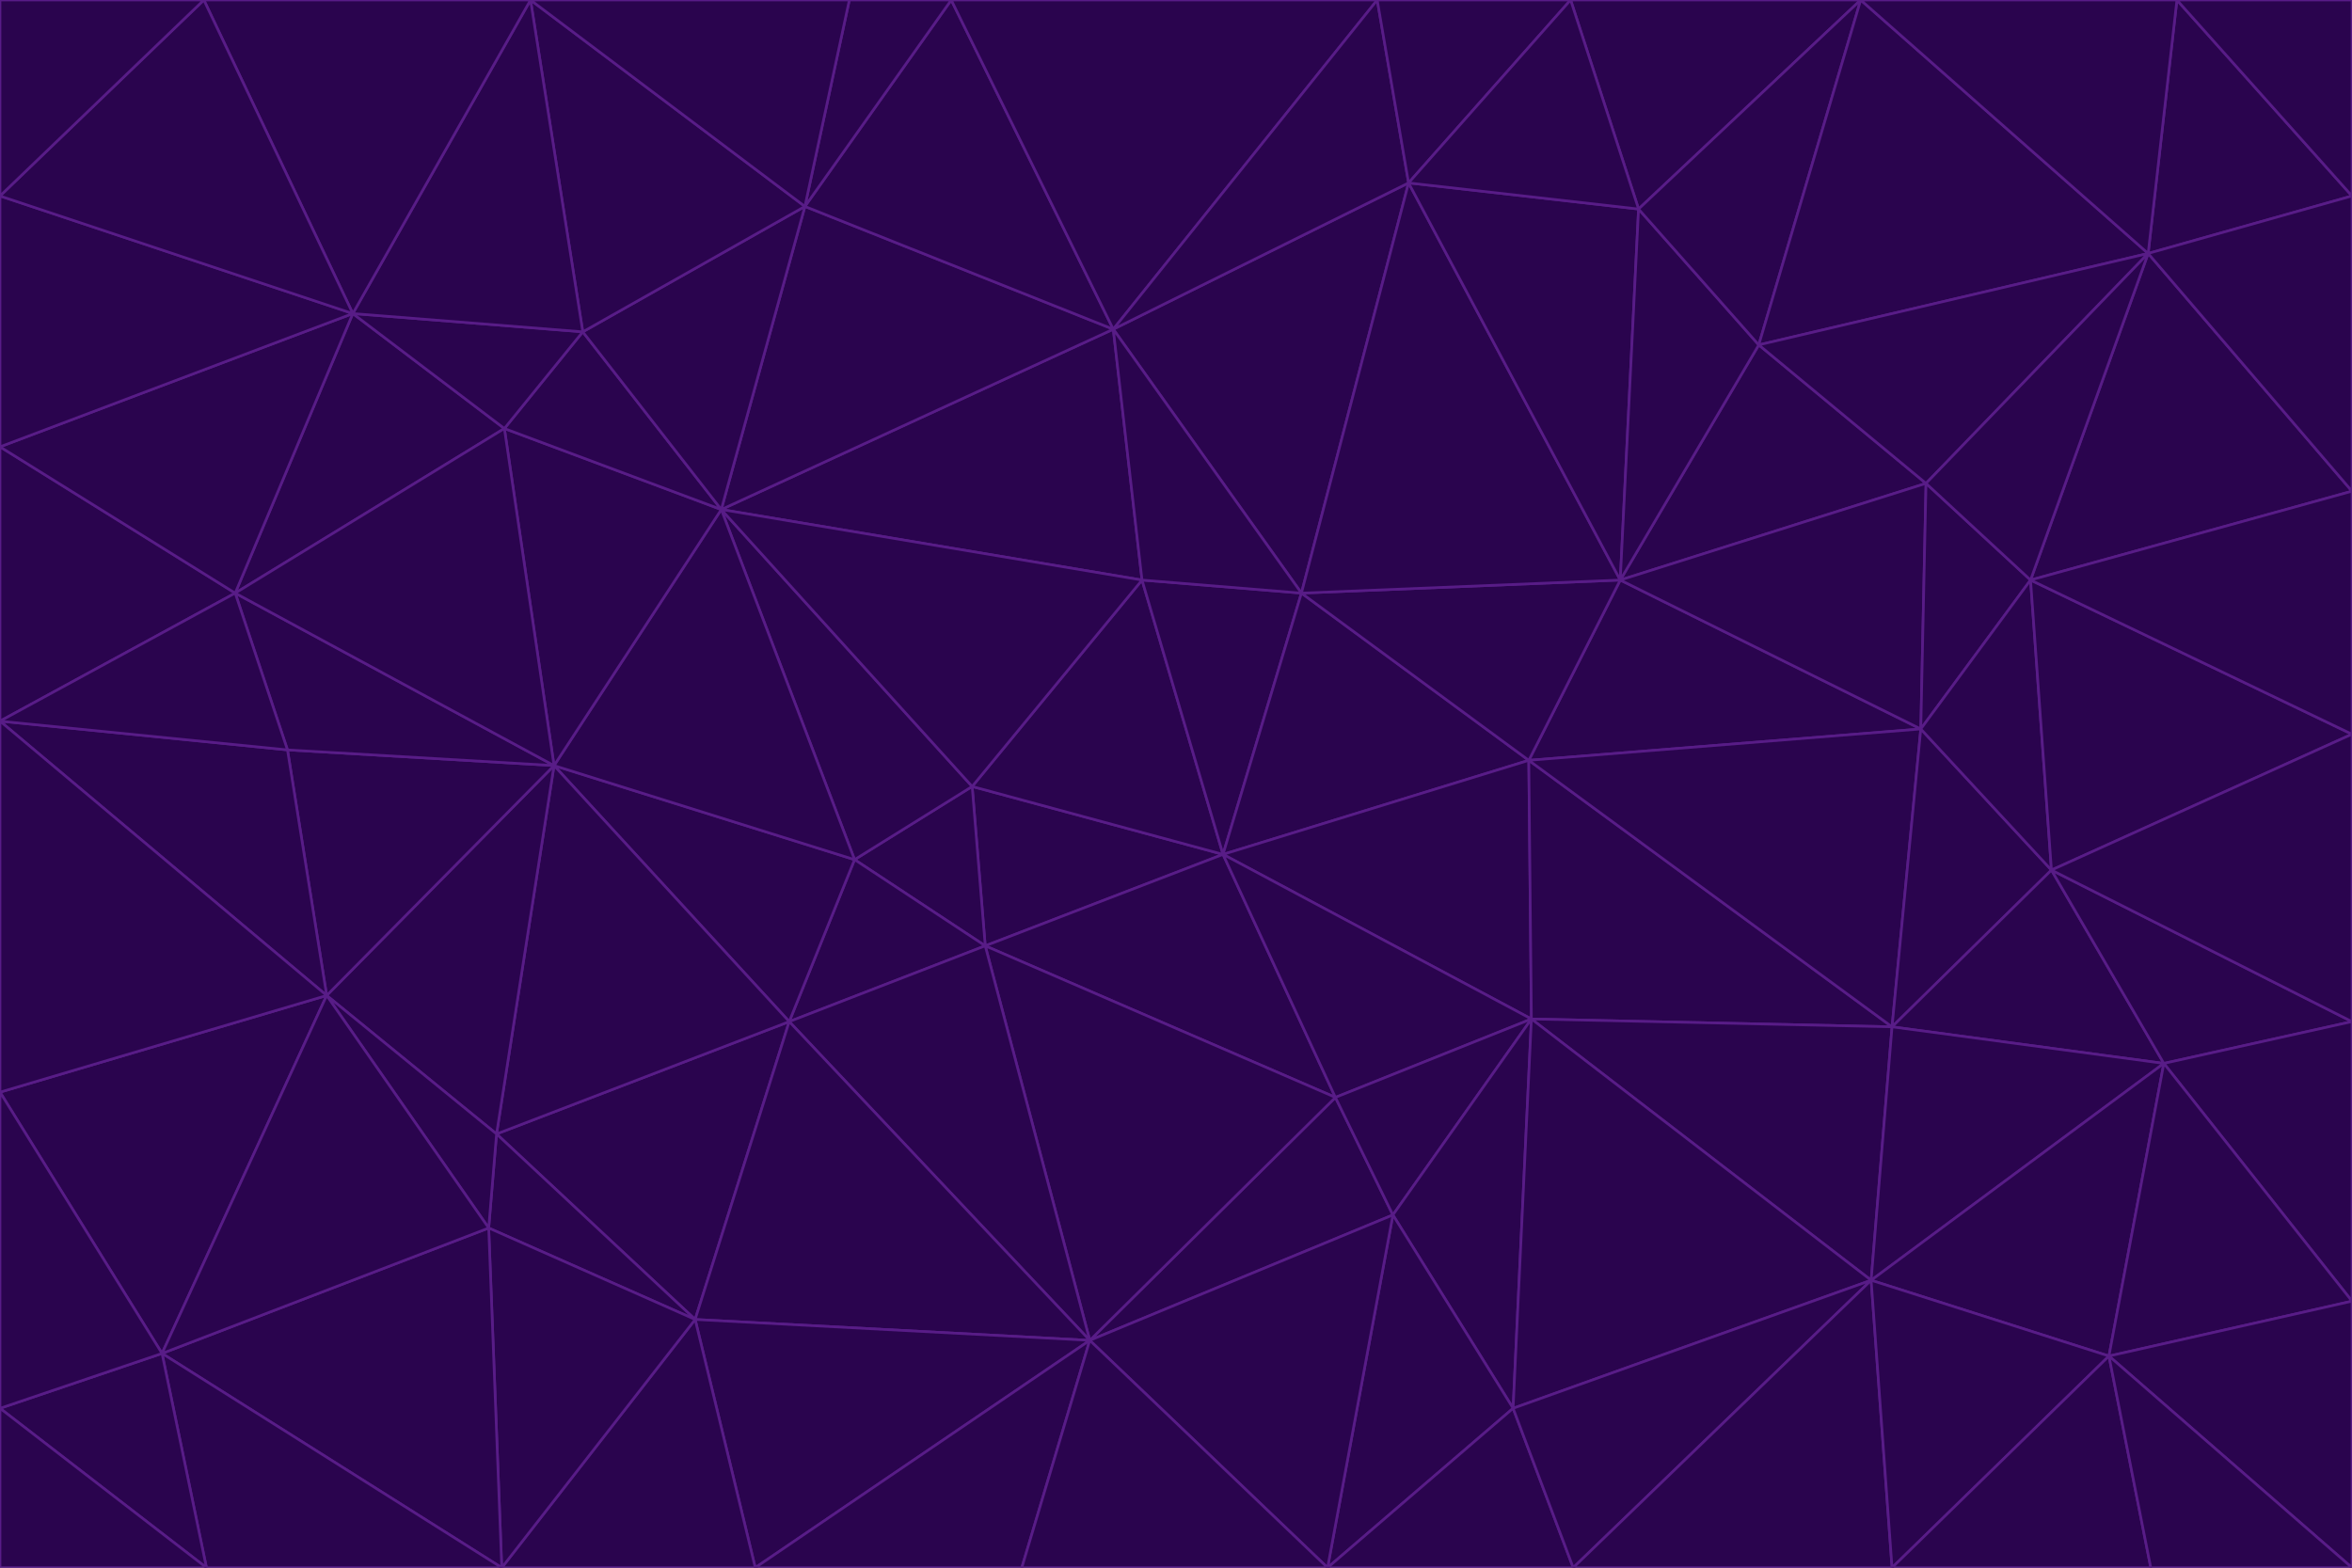 <svg id="visual" viewBox="0 0 900 600" width="900" height="600" xmlns="http://www.w3.org/2000/svg" xmlns:xlink="http://www.w3.org/1999/xlink" version="1.1"><g stroke-width="1" stroke-linejoin="bevel"><path d="M468 327L372 301L377 362Z" fill="#2a044e" stroke="#581c87"></path><path d="M372 301L327 329L377 362Z" fill="#2a044e" stroke="#581c87"></path><path d="M468 327L437 222L372 301Z" fill="#2a044e" stroke="#581c87"></path><path d="M372 301L276 195L327 329Z" fill="#2a044e" stroke="#581c87"></path><path d="M468 327L498 227L437 222Z" fill="#2a044e" stroke="#581c87"></path><path d="M327 329L302 391L377 362Z" fill="#2a044e" stroke="#581c87"></path><path d="M377 362L511 420L468 327Z" fill="#2a044e" stroke="#581c87"></path><path d="M533 465L511 420L417 513Z" fill="#2a044e" stroke="#581c87"></path><path d="M468 327L585 291L498 227Z" fill="#2a044e" stroke="#581c87"></path><path d="M586 390L585 291L468 327Z" fill="#2a044e" stroke="#581c87"></path><path d="M417 513L511 420L377 362Z" fill="#2a044e" stroke="#581c87"></path><path d="M511 420L586 390L468 327Z" fill="#2a044e" stroke="#581c87"></path><path d="M533 465L586 390L511 420Z" fill="#2a044e" stroke="#581c87"></path><path d="M302 391L417 513L377 362Z" fill="#2a044e" stroke="#581c87"></path><path d="M426 126L276 195L437 222Z" fill="#2a044e" stroke="#581c87"></path><path d="M437 222L276 195L372 301Z" fill="#2a044e" stroke="#581c87"></path><path d="M327 329L212 293L302 391Z" fill="#2a044e" stroke="#581c87"></path><path d="M539 70L426 126L498 227Z" fill="#2a044e" stroke="#581c87"></path><path d="M498 227L426 126L437 222Z" fill="#2a044e" stroke="#581c87"></path><path d="M276 195L212 293L327 329Z" fill="#2a044e" stroke="#581c87"></path><path d="M735 279L620 222L585 291Z" fill="#2a044e" stroke="#581c87"></path><path d="M585 291L620 222L498 227Z" fill="#2a044e" stroke="#581c87"></path><path d="M190 434L266 505L302 391Z" fill="#2a044e" stroke="#581c87"></path><path d="M302 391L266 505L417 513Z" fill="#2a044e" stroke="#581c87"></path><path d="M212 293L190 434L302 391Z" fill="#2a044e" stroke="#581c87"></path><path d="M533 465L579 539L586 390Z" fill="#2a044e" stroke="#581c87"></path><path d="M586 390L724 393L585 291Z" fill="#2a044e" stroke="#581c87"></path><path d="M508 600L579 539L533 465Z" fill="#2a044e" stroke="#581c87"></path><path d="M508 600L533 465L417 513Z" fill="#2a044e" stroke="#581c87"></path><path d="M190 434L187 470L266 505Z" fill="#2a044e" stroke="#581c87"></path><path d="M426 126L308 79L276 195Z" fill="#2a044e" stroke="#581c87"></path><path d="M276 195L193 164L212 293Z" fill="#2a044e" stroke="#581c87"></path><path d="M289 600L417 513L266 505Z" fill="#2a044e" stroke="#581c87"></path><path d="M289 600L391 600L417 513Z" fill="#2a044e" stroke="#581c87"></path><path d="M223 127L193 164L276 195Z" fill="#2a044e" stroke="#581c87"></path><path d="M212 293L125 381L190 434Z" fill="#2a044e" stroke="#581c87"></path><path d="M190 434L125 381L187 470Z" fill="#2a044e" stroke="#581c87"></path><path d="M308 79L223 127L276 195Z" fill="#2a044e" stroke="#581c87"></path><path d="M620 222L539 70L498 227Z" fill="#2a044e" stroke="#581c87"></path><path d="M426 126L364 0L308 79Z" fill="#2a044e" stroke="#581c87"></path><path d="M391 600L508 600L417 513Z" fill="#2a044e" stroke="#581c87"></path><path d="M110 287L125 381L212 293Z" fill="#2a044e" stroke="#581c87"></path><path d="M192 600L289 600L266 505Z" fill="#2a044e" stroke="#581c87"></path><path d="M90 227L110 287L212 293Z" fill="#2a044e" stroke="#581c87"></path><path d="M716 490L724 393L586 390Z" fill="#2a044e" stroke="#581c87"></path><path d="M620 222L627 80L539 70Z" fill="#2a044e" stroke="#581c87"></path><path d="M724 393L735 279L585 291Z" fill="#2a044e" stroke="#581c87"></path><path d="M737 185L673 132L620 222Z" fill="#2a044e" stroke="#581c87"></path><path d="M673 132L627 80L620 222Z" fill="#2a044e" stroke="#581c87"></path><path d="M508 600L602 600L579 539Z" fill="#2a044e" stroke="#581c87"></path><path d="M579 539L716 490L586 390Z" fill="#2a044e" stroke="#581c87"></path><path d="M527 0L364 0L426 126Z" fill="#2a044e" stroke="#581c87"></path><path d="M308 79L203 0L223 127Z" fill="#2a044e" stroke="#581c87"></path><path d="M527 0L426 126L539 70Z" fill="#2a044e" stroke="#581c87"></path><path d="M364 0L325 0L308 79Z" fill="#2a044e" stroke="#581c87"></path><path d="M135 120L90 227L193 164Z" fill="#2a044e" stroke="#581c87"></path><path d="M602 600L716 490L579 539Z" fill="#2a044e" stroke="#581c87"></path><path d="M724 393L785 333L735 279Z" fill="#2a044e" stroke="#581c87"></path><path d="M135 120L193 164L223 127Z" fill="#2a044e" stroke="#581c87"></path><path d="M193 164L90 227L212 293Z" fill="#2a044e" stroke="#581c87"></path><path d="M0 418L62 518L125 381Z" fill="#2a044e" stroke="#581c87"></path><path d="M601 0L527 0L539 70Z" fill="#2a044e" stroke="#581c87"></path><path d="M203 0L135 120L223 127Z" fill="#2a044e" stroke="#581c87"></path><path d="M712 0L601 0L627 80Z" fill="#2a044e" stroke="#581c87"></path><path d="M735 279L737 185L620 222Z" fill="#2a044e" stroke="#581c87"></path><path d="M187 470L192 600L266 505Z" fill="#2a044e" stroke="#581c87"></path><path d="M62 518L192 600L187 470Z" fill="#2a044e" stroke="#581c87"></path><path d="M828 407L785 333L724 393Z" fill="#2a044e" stroke="#581c87"></path><path d="M735 279L777 222L737 185Z" fill="#2a044e" stroke="#581c87"></path><path d="M785 333L777 222L735 279Z" fill="#2a044e" stroke="#581c87"></path><path d="M712 0L627 80L673 132Z" fill="#2a044e" stroke="#581c87"></path><path d="M712 0L673 132L822 97Z" fill="#2a044e" stroke="#581c87"></path><path d="M627 80L601 0L539 70Z" fill="#2a044e" stroke="#581c87"></path><path d="M325 0L203 0L308 79Z" fill="#2a044e" stroke="#581c87"></path><path d="M0 276L125 381L110 287Z" fill="#2a044e" stroke="#581c87"></path><path d="M125 381L62 518L187 470Z" fill="#2a044e" stroke="#581c87"></path><path d="M602 600L724 600L716 490Z" fill="#2a044e" stroke="#581c87"></path><path d="M716 490L828 407L724 393Z" fill="#2a044e" stroke="#581c87"></path><path d="M807 519L828 407L716 490Z" fill="#2a044e" stroke="#581c87"></path><path d="M785 333L900 281L777 222Z" fill="#2a044e" stroke="#581c87"></path><path d="M0 171L0 276L90 227Z" fill="#2a044e" stroke="#581c87"></path><path d="M90 227L0 276L110 287Z" fill="#2a044e" stroke="#581c87"></path><path d="M0 171L90 227L135 120Z" fill="#2a044e" stroke="#581c87"></path><path d="M0 276L0 418L125 381Z" fill="#2a044e" stroke="#581c87"></path><path d="M62 518L79 600L192 600Z" fill="#2a044e" stroke="#581c87"></path><path d="M0 539L79 600L62 518Z" fill="#2a044e" stroke="#581c87"></path><path d="M724 600L807 519L716 490Z" fill="#2a044e" stroke="#581c87"></path><path d="M822 97L673 132L737 185Z" fill="#2a044e" stroke="#581c87"></path><path d="M0 75L0 171L135 120Z" fill="#2a044e" stroke="#581c87"></path><path d="M0 418L0 539L62 518Z" fill="#2a044e" stroke="#581c87"></path><path d="M900 188L822 97L777 222Z" fill="#2a044e" stroke="#581c87"></path><path d="M777 222L822 97L737 185Z" fill="#2a044e" stroke="#581c87"></path><path d="M203 0L78 0L135 120Z" fill="#2a044e" stroke="#581c87"></path><path d="M900 391L785 333L828 407Z" fill="#2a044e" stroke="#581c87"></path><path d="M900 391L900 281L785 333Z" fill="#2a044e" stroke="#581c87"></path><path d="M78 0L0 75L135 120Z" fill="#2a044e" stroke="#581c87"></path><path d="M900 498L900 391L828 407Z" fill="#2a044e" stroke="#581c87"></path><path d="M724 600L823 600L807 519Z" fill="#2a044e" stroke="#581c87"></path><path d="M807 519L900 498L828 407Z" fill="#2a044e" stroke="#581c87"></path><path d="M0 539L0 600L79 600Z" fill="#2a044e" stroke="#581c87"></path><path d="M900 281L900 188L777 222Z" fill="#2a044e" stroke="#581c87"></path><path d="M900 600L900 498L807 519Z" fill="#2a044e" stroke="#581c87"></path><path d="M78 0L0 0L0 75Z" fill="#2a044e" stroke="#581c87"></path><path d="M900 75L833 0L822 97Z" fill="#2a044e" stroke="#581c87"></path><path d="M822 97L833 0L712 0Z" fill="#2a044e" stroke="#581c87"></path><path d="M900 188L900 75L822 97Z" fill="#2a044e" stroke="#581c87"></path><path d="M823 600L900 600L807 519Z" fill="#2a044e" stroke="#581c87"></path><path d="M900 75L900 0L833 0Z" fill="#2a044e" stroke="#581c87"></path></g></svg>